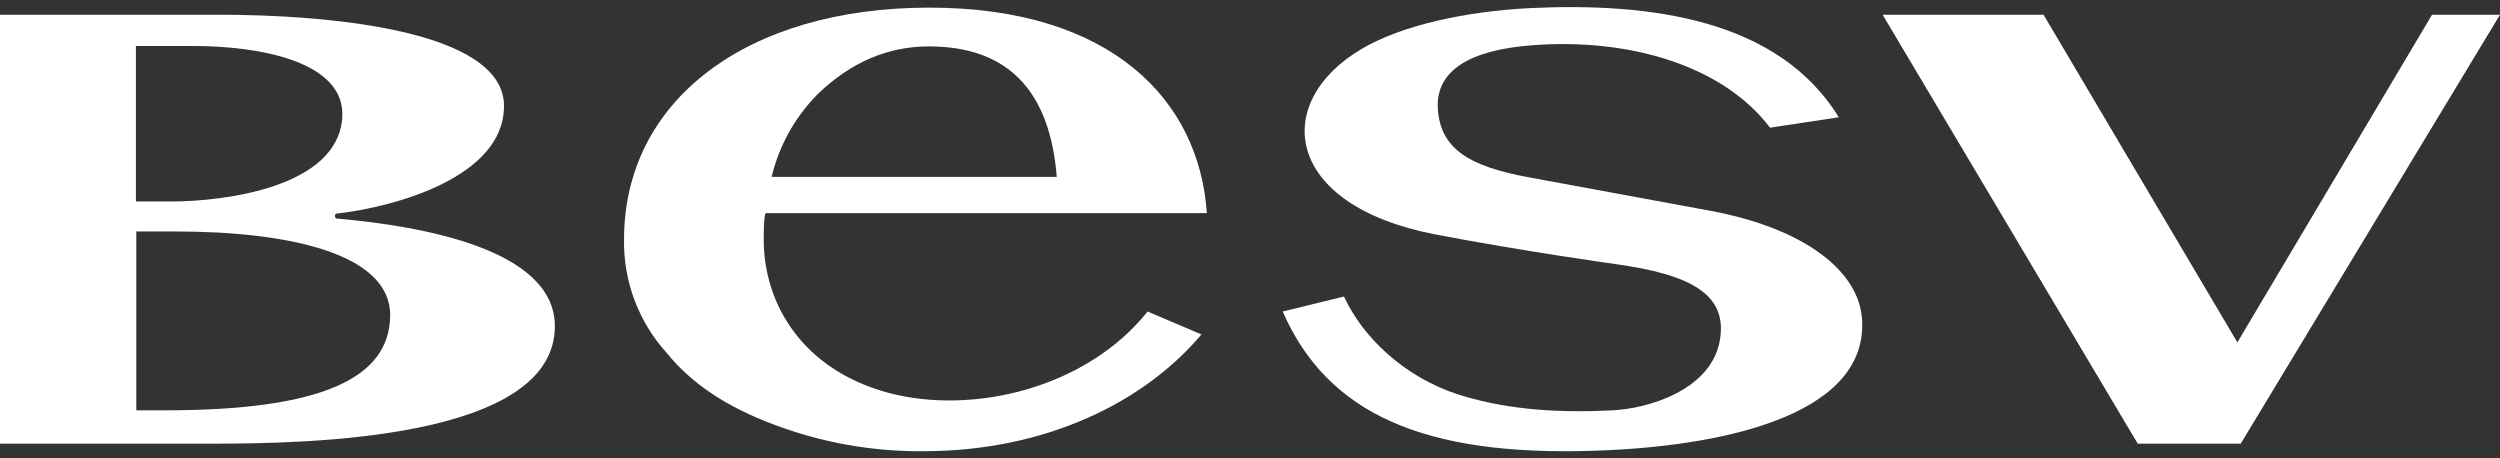 <svg width="120" height="22" viewBox="0 0 120 22" fill="none" xmlns="http://www.w3.org/2000/svg">
<rect x="0" y="0" width="120" height="22" fill="#333333" stroke="none"/>
<path d="M107.554 21.296H102.611L90.365 0.706H98.089L107.394 16.434L116.739 0.706H120L107.554 21.296Z" fill="white"/>
<path d="M88.264 5.629L84.962 6.129C82.721 3.167 78.259 1.827 73.616 2.167C70.515 2.387 68.914 3.407 69.014 5.208C69.134 7.169 70.555 7.99 73.376 8.51L82.061 10.111C86.523 10.931 89.284 12.972 89.384 15.414C89.584 20.036 82.421 21.456 76.478 21.637C68.394 21.897 63.731 19.896 61.57 14.953L64.512 14.233C65.432 16.234 67.453 18.115 69.995 18.935C71.956 19.555 74.277 19.856 77.378 19.696C79.159 19.616 82.02 18.715 82.521 16.494C83.041 14.113 81.12 13.172 77.518 12.672C77.518 12.672 73.056 12.052 68.894 11.251C61.61 9.851 60.99 4.908 65.392 2.327C67.333 1.206 70.315 0.546 73.496 0.386C79.159 0.126 85.342 0.886 88.264 5.629" fill="white"/>
<path d="M42.641 18.855C38.559 17.755 36.658 14.633 36.658 11.492C36.658 10.231 36.758 10.231 36.758 10.231H57.928C57.568 4.828 53.366 0.366 44.602 0.366C35.837 0.366 29.954 4.828 29.954 11.492C29.919 13.509 30.657 15.463 32.015 16.954C33.176 18.395 34.877 19.535 37.138 20.376C39.438 21.247 41.882 21.682 44.342 21.657C50.144 21.657 54.907 19.335 57.668 16.054L55.087 14.953C52.145 18.635 46.703 19.936 42.641 18.855V18.855ZM39.259 4.508C40.84 2.987 42.621 2.227 44.582 2.227C48.343 2.227 50.391 4.315 50.725 8.49H37.038C37.398 6.984 38.167 5.606 39.259 4.508" fill="white"/>
<path d="M16.168 10.251C18.989 9.931 24.192 8.49 24.192 5.088C24.192 1.446 15.788 0.706 10.465 0.706H0V21.296H10.145C14.707 21.296 26.633 21.116 26.633 15.654C26.633 11.972 20.27 10.851 16.168 10.491C16.048 10.471 16.048 10.251 16.168 10.251V10.251ZM6.523 2.207H9.265C12.446 2.207 16.608 2.947 16.428 5.649C16.208 8.97 10.825 9.671 8.204 9.671H6.523V2.207ZM7.904 19.696H6.543V11.111H8.444C13.807 11.111 18.729 12.152 18.729 15.133C18.709 18.155 15.448 19.696 7.904 19.696" fill="white"/>
</svg>
